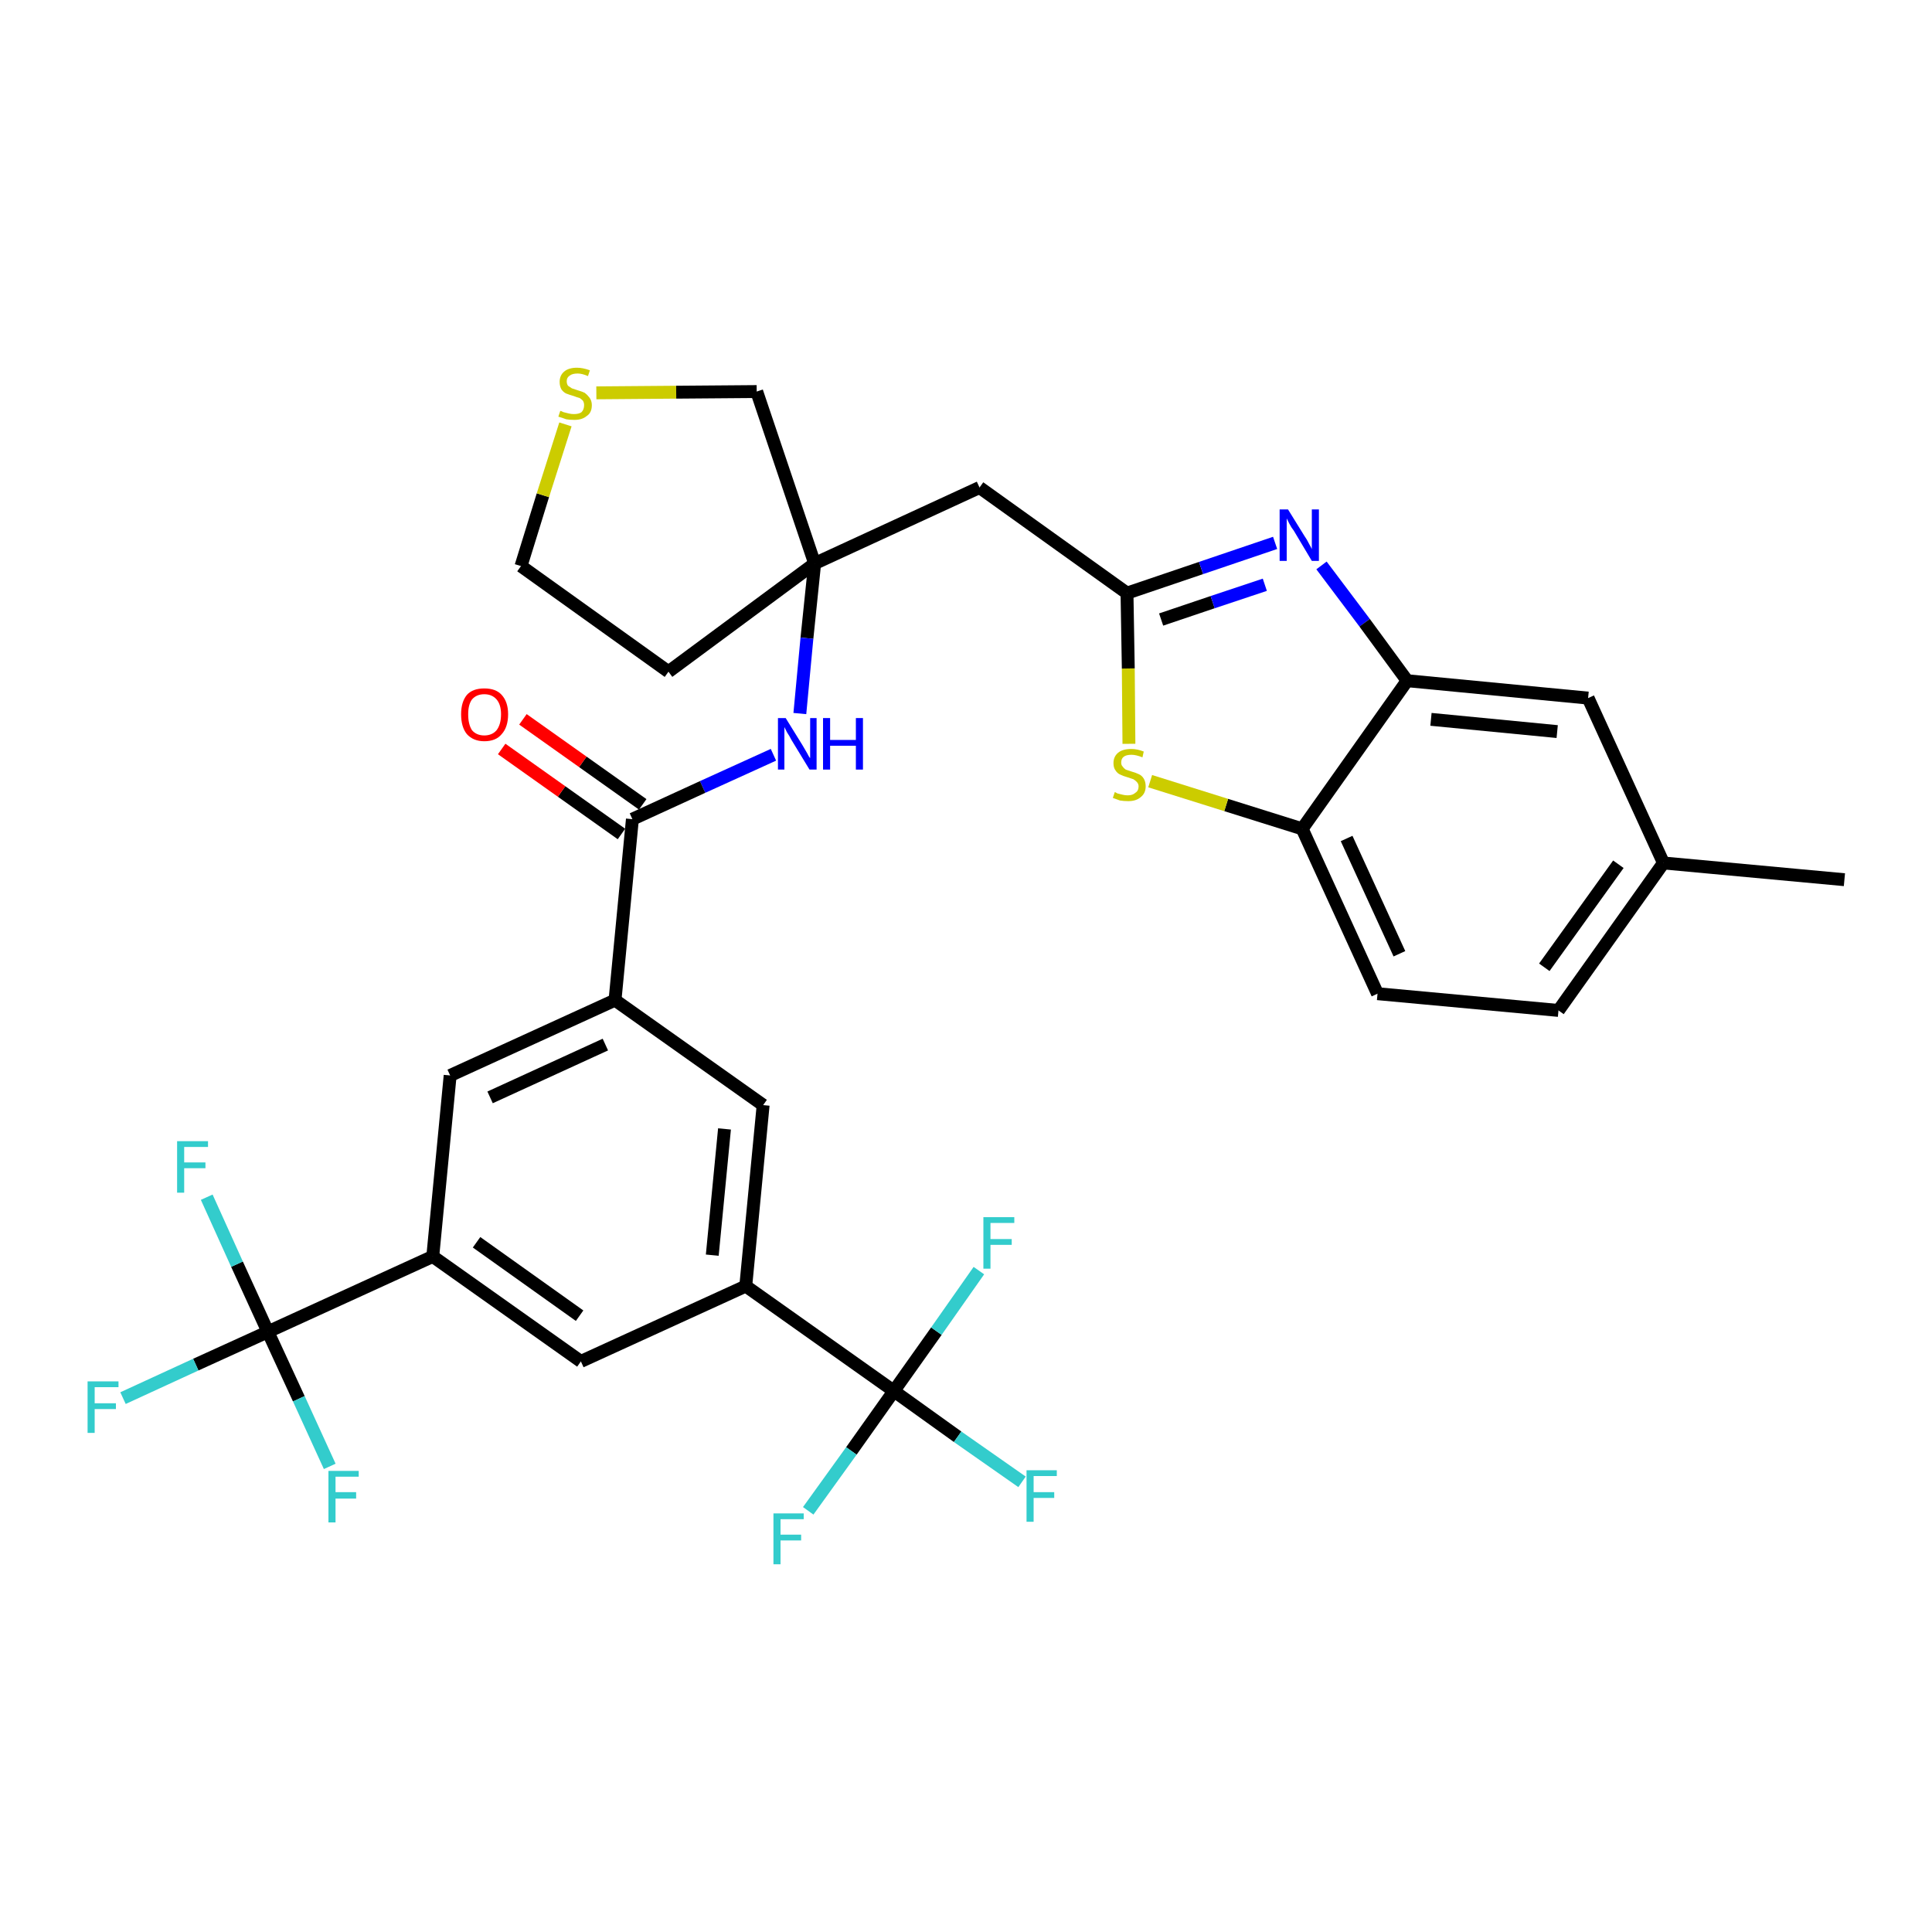 <?xml version='1.0' encoding='iso-8859-1'?>
<svg version='1.1' baseProfile='full'
              xmlns='http://www.w3.org/2000/svg'
                      xmlns:rdkit='http://www.rdkit.org/xml'
                      xmlns:xlink='http://www.w3.org/1999/xlink'
                  xml:space='preserve'
width='300px' height='300px' viewBox='0 0 300 300'>
<!-- END OF HEADER -->
<path class='bond-0 atom-0 atom-1' d='M 286.4,136.6 L 258.3,134.0' style='fill:none;fill-rule:evenodd;stroke:#000000;stroke-width:2.0px;stroke-linecap:butt;stroke-linejoin:miter;stroke-opacity:1' />
<path class='bond-1 atom-1 atom-2' d='M 258.3,134.0 L 242.0,156.9' style='fill:none;fill-rule:evenodd;stroke:#000000;stroke-width:2.0px;stroke-linecap:butt;stroke-linejoin:miter;stroke-opacity:1' />
<path class='bond-1 atom-1 atom-2' d='M 251.3,134.2 L 239.8,150.2' style='fill:none;fill-rule:evenodd;stroke:#000000;stroke-width:2.0px;stroke-linecap:butt;stroke-linejoin:miter;stroke-opacity:1' />
<path class='bond-32 atom-32 atom-1' d='M 246.6,108.4 L 258.3,134.0' style='fill:none;fill-rule:evenodd;stroke:#000000;stroke-width:2.0px;stroke-linecap:butt;stroke-linejoin:miter;stroke-opacity:1' />
<path class='bond-2 atom-2 atom-3' d='M 242.0,156.9 L 213.9,154.3' style='fill:none;fill-rule:evenodd;stroke:#000000;stroke-width:2.0px;stroke-linecap:butt;stroke-linejoin:miter;stroke-opacity:1' />
<path class='bond-3 atom-3 atom-4' d='M 213.9,154.3 L 202.2,128.7' style='fill:none;fill-rule:evenodd;stroke:#000000;stroke-width:2.0px;stroke-linecap:butt;stroke-linejoin:miter;stroke-opacity:1' />
<path class='bond-3 atom-3 atom-4' d='M 217.3,148.1 L 209.1,130.2' style='fill:none;fill-rule:evenodd;stroke:#000000;stroke-width:2.0px;stroke-linecap:butt;stroke-linejoin:miter;stroke-opacity:1' />
<path class='bond-4 atom-4 atom-5' d='M 202.2,128.7 L 190.4,125.0' style='fill:none;fill-rule:evenodd;stroke:#000000;stroke-width:2.0px;stroke-linecap:butt;stroke-linejoin:miter;stroke-opacity:1' />
<path class='bond-4 atom-4 atom-5' d='M 190.4,125.0 L 178.6,121.3' style='fill:none;fill-rule:evenodd;stroke:#CCCC00;stroke-width:2.0px;stroke-linecap:butt;stroke-linejoin:miter;stroke-opacity:1' />
<path class='bond-33 atom-31 atom-4' d='M 218.5,105.7 L 202.2,128.7' style='fill:none;fill-rule:evenodd;stroke:#000000;stroke-width:2.0px;stroke-linecap:butt;stroke-linejoin:miter;stroke-opacity:1' />
<path class='bond-5 atom-5 atom-6' d='M 175.3,115.5 L 175.2,103.8' style='fill:none;fill-rule:evenodd;stroke:#CCCC00;stroke-width:2.0px;stroke-linecap:butt;stroke-linejoin:miter;stroke-opacity:1' />
<path class='bond-5 atom-5 atom-6' d='M 175.2,103.8 L 175.0,92.1' style='fill:none;fill-rule:evenodd;stroke:#000000;stroke-width:2.0px;stroke-linecap:butt;stroke-linejoin:miter;stroke-opacity:1' />
<path class='bond-6 atom-6 atom-7' d='M 175.0,92.1 L 152.1,75.7' style='fill:none;fill-rule:evenodd;stroke:#000000;stroke-width:2.0px;stroke-linecap:butt;stroke-linejoin:miter;stroke-opacity:1' />
<path class='bond-29 atom-6 atom-30' d='M 175.0,92.1 L 186.5,88.2' style='fill:none;fill-rule:evenodd;stroke:#000000;stroke-width:2.0px;stroke-linecap:butt;stroke-linejoin:miter;stroke-opacity:1' />
<path class='bond-29 atom-6 atom-30' d='M 186.5,88.2 L 198.0,84.3' style='fill:none;fill-rule:evenodd;stroke:#0000FF;stroke-width:2.0px;stroke-linecap:butt;stroke-linejoin:miter;stroke-opacity:1' />
<path class='bond-29 atom-6 atom-30' d='M 180.3,96.2 L 188.3,93.5' style='fill:none;fill-rule:evenodd;stroke:#000000;stroke-width:2.0px;stroke-linecap:butt;stroke-linejoin:miter;stroke-opacity:1' />
<path class='bond-29 atom-6 atom-30' d='M 188.3,93.5 L 196.4,90.8' style='fill:none;fill-rule:evenodd;stroke:#0000FF;stroke-width:2.0px;stroke-linecap:butt;stroke-linejoin:miter;stroke-opacity:1' />
<path class='bond-7 atom-7 atom-8' d='M 152.1,75.7 L 126.5,87.5' style='fill:none;fill-rule:evenodd;stroke:#000000;stroke-width:2.0px;stroke-linecap:butt;stroke-linejoin:miter;stroke-opacity:1' />
<path class='bond-8 atom-8 atom-9' d='M 126.5,87.5 L 125.3,99.1' style='fill:none;fill-rule:evenodd;stroke:#000000;stroke-width:2.0px;stroke-linecap:butt;stroke-linejoin:miter;stroke-opacity:1' />
<path class='bond-8 atom-8 atom-9' d='M 125.3,99.1 L 124.2,110.8' style='fill:none;fill-rule:evenodd;stroke:#0000FF;stroke-width:2.0px;stroke-linecap:butt;stroke-linejoin:miter;stroke-opacity:1' />
<path class='bond-25 atom-8 atom-26' d='M 126.5,87.5 L 103.8,104.3' style='fill:none;fill-rule:evenodd;stroke:#000000;stroke-width:2.0px;stroke-linecap:butt;stroke-linejoin:miter;stroke-opacity:1' />
<path class='bond-34 atom-29 atom-8' d='M 117.5,60.8 L 126.5,87.5' style='fill:none;fill-rule:evenodd;stroke:#000000;stroke-width:2.0px;stroke-linecap:butt;stroke-linejoin:miter;stroke-opacity:1' />
<path class='bond-9 atom-9 atom-10' d='M 120.1,117.2 L 109.1,122.2' style='fill:none;fill-rule:evenodd;stroke:#0000FF;stroke-width:2.0px;stroke-linecap:butt;stroke-linejoin:miter;stroke-opacity:1' />
<path class='bond-9 atom-9 atom-10' d='M 109.1,122.2 L 98.2,127.2' style='fill:none;fill-rule:evenodd;stroke:#000000;stroke-width:2.0px;stroke-linecap:butt;stroke-linejoin:miter;stroke-opacity:1' />
<path class='bond-10 atom-10 atom-11' d='M 99.8,124.9 L 90.5,118.3' style='fill:none;fill-rule:evenodd;stroke:#000000;stroke-width:2.0px;stroke-linecap:butt;stroke-linejoin:miter;stroke-opacity:1' />
<path class='bond-10 atom-10 atom-11' d='M 90.5,118.3 L 81.2,111.7' style='fill:none;fill-rule:evenodd;stroke:#FF0000;stroke-width:2.0px;stroke-linecap:butt;stroke-linejoin:miter;stroke-opacity:1' />
<path class='bond-10 atom-10 atom-11' d='M 96.5,129.5 L 87.2,122.9' style='fill:none;fill-rule:evenodd;stroke:#000000;stroke-width:2.0px;stroke-linecap:butt;stroke-linejoin:miter;stroke-opacity:1' />
<path class='bond-10 atom-10 atom-11' d='M 87.2,122.9 L 77.9,116.3' style='fill:none;fill-rule:evenodd;stroke:#FF0000;stroke-width:2.0px;stroke-linecap:butt;stroke-linejoin:miter;stroke-opacity:1' />
<path class='bond-11 atom-10 atom-12' d='M 98.2,127.2 L 95.5,155.3' style='fill:none;fill-rule:evenodd;stroke:#000000;stroke-width:2.0px;stroke-linecap:butt;stroke-linejoin:miter;stroke-opacity:1' />
<path class='bond-12 atom-12 atom-13' d='M 95.5,155.3 L 69.9,167.0' style='fill:none;fill-rule:evenodd;stroke:#000000;stroke-width:2.0px;stroke-linecap:butt;stroke-linejoin:miter;stroke-opacity:1' />
<path class='bond-12 atom-12 atom-13' d='M 94.0,162.2 L 76.1,170.4' style='fill:none;fill-rule:evenodd;stroke:#000000;stroke-width:2.0px;stroke-linecap:butt;stroke-linejoin:miter;stroke-opacity:1' />
<path class='bond-35 atom-25 atom-12' d='M 118.5,171.6 L 95.5,155.3' style='fill:none;fill-rule:evenodd;stroke:#000000;stroke-width:2.0px;stroke-linecap:butt;stroke-linejoin:miter;stroke-opacity:1' />
<path class='bond-13 atom-13 atom-14' d='M 69.9,167.0 L 67.2,195.1' style='fill:none;fill-rule:evenodd;stroke:#000000;stroke-width:2.0px;stroke-linecap:butt;stroke-linejoin:miter;stroke-opacity:1' />
<path class='bond-14 atom-14 atom-15' d='M 67.2,195.1 L 41.6,206.8' style='fill:none;fill-rule:evenodd;stroke:#000000;stroke-width:2.0px;stroke-linecap:butt;stroke-linejoin:miter;stroke-opacity:1' />
<path class='bond-18 atom-14 atom-19' d='M 67.2,195.1 L 90.2,211.4' style='fill:none;fill-rule:evenodd;stroke:#000000;stroke-width:2.0px;stroke-linecap:butt;stroke-linejoin:miter;stroke-opacity:1' />
<path class='bond-18 atom-14 atom-19' d='M 74.0,192.9 L 90.0,204.3' style='fill:none;fill-rule:evenodd;stroke:#000000;stroke-width:2.0px;stroke-linecap:butt;stroke-linejoin:miter;stroke-opacity:1' />
<path class='bond-15 atom-15 atom-16' d='M 41.6,206.8 L 30.4,211.9' style='fill:none;fill-rule:evenodd;stroke:#000000;stroke-width:2.0px;stroke-linecap:butt;stroke-linejoin:miter;stroke-opacity:1' />
<path class='bond-15 atom-15 atom-16' d='M 30.4,211.9 L 19.1,217.1' style='fill:none;fill-rule:evenodd;stroke:#33CCCC;stroke-width:2.0px;stroke-linecap:butt;stroke-linejoin:miter;stroke-opacity:1' />
<path class='bond-16 atom-15 atom-17' d='M 41.6,206.8 L 36.8,196.3' style='fill:none;fill-rule:evenodd;stroke:#000000;stroke-width:2.0px;stroke-linecap:butt;stroke-linejoin:miter;stroke-opacity:1' />
<path class='bond-16 atom-15 atom-17' d='M 36.8,196.3 L 32.1,185.9' style='fill:none;fill-rule:evenodd;stroke:#33CCCC;stroke-width:2.0px;stroke-linecap:butt;stroke-linejoin:miter;stroke-opacity:1' />
<path class='bond-17 atom-15 atom-18' d='M 41.6,206.8 L 46.4,217.2' style='fill:none;fill-rule:evenodd;stroke:#000000;stroke-width:2.0px;stroke-linecap:butt;stroke-linejoin:miter;stroke-opacity:1' />
<path class='bond-17 atom-15 atom-18' d='M 46.4,217.2 L 51.2,227.7' style='fill:none;fill-rule:evenodd;stroke:#33CCCC;stroke-width:2.0px;stroke-linecap:butt;stroke-linejoin:miter;stroke-opacity:1' />
<path class='bond-19 atom-19 atom-20' d='M 90.2,211.4 L 115.8,199.7' style='fill:none;fill-rule:evenodd;stroke:#000000;stroke-width:2.0px;stroke-linecap:butt;stroke-linejoin:miter;stroke-opacity:1' />
<path class='bond-20 atom-20 atom-21' d='M 115.8,199.7 L 138.8,216.0' style='fill:none;fill-rule:evenodd;stroke:#000000;stroke-width:2.0px;stroke-linecap:butt;stroke-linejoin:miter;stroke-opacity:1' />
<path class='bond-24 atom-20 atom-25' d='M 115.8,199.7 L 118.5,171.6' style='fill:none;fill-rule:evenodd;stroke:#000000;stroke-width:2.0px;stroke-linecap:butt;stroke-linejoin:miter;stroke-opacity:1' />
<path class='bond-24 atom-20 atom-25' d='M 110.6,194.9 L 112.5,175.3' style='fill:none;fill-rule:evenodd;stroke:#000000;stroke-width:2.0px;stroke-linecap:butt;stroke-linejoin:miter;stroke-opacity:1' />
<path class='bond-21 atom-21 atom-22' d='M 138.8,216.0 L 148.7,223.1' style='fill:none;fill-rule:evenodd;stroke:#000000;stroke-width:2.0px;stroke-linecap:butt;stroke-linejoin:miter;stroke-opacity:1' />
<path class='bond-21 atom-21 atom-22' d='M 148.7,223.1 L 158.7,230.1' style='fill:none;fill-rule:evenodd;stroke:#33CCCC;stroke-width:2.0px;stroke-linecap:butt;stroke-linejoin:miter;stroke-opacity:1' />
<path class='bond-22 atom-21 atom-23' d='M 138.8,216.0 L 132.2,225.3' style='fill:none;fill-rule:evenodd;stroke:#000000;stroke-width:2.0px;stroke-linecap:butt;stroke-linejoin:miter;stroke-opacity:1' />
<path class='bond-22 atom-21 atom-23' d='M 132.2,225.3 L 125.5,234.6' style='fill:none;fill-rule:evenodd;stroke:#33CCCC;stroke-width:2.0px;stroke-linecap:butt;stroke-linejoin:miter;stroke-opacity:1' />
<path class='bond-23 atom-21 atom-24' d='M 138.8,216.0 L 145.4,206.7' style='fill:none;fill-rule:evenodd;stroke:#000000;stroke-width:2.0px;stroke-linecap:butt;stroke-linejoin:miter;stroke-opacity:1' />
<path class='bond-23 atom-21 atom-24' d='M 145.4,206.7 L 152.0,197.3' style='fill:none;fill-rule:evenodd;stroke:#33CCCC;stroke-width:2.0px;stroke-linecap:butt;stroke-linejoin:miter;stroke-opacity:1' />
<path class='bond-26 atom-26 atom-27' d='M 103.8,104.3 L 80.9,87.9' style='fill:none;fill-rule:evenodd;stroke:#000000;stroke-width:2.0px;stroke-linecap:butt;stroke-linejoin:miter;stroke-opacity:1' />
<path class='bond-27 atom-27 atom-28' d='M 80.9,87.9 L 84.3,76.9' style='fill:none;fill-rule:evenodd;stroke:#000000;stroke-width:2.0px;stroke-linecap:butt;stroke-linejoin:miter;stroke-opacity:1' />
<path class='bond-27 atom-27 atom-28' d='M 84.3,76.9 L 87.8,65.9' style='fill:none;fill-rule:evenodd;stroke:#CCCC00;stroke-width:2.0px;stroke-linecap:butt;stroke-linejoin:miter;stroke-opacity:1' />
<path class='bond-28 atom-28 atom-29' d='M 92.6,61.0 L 105.0,60.9' style='fill:none;fill-rule:evenodd;stroke:#CCCC00;stroke-width:2.0px;stroke-linecap:butt;stroke-linejoin:miter;stroke-opacity:1' />
<path class='bond-28 atom-28 atom-29' d='M 105.0,60.9 L 117.5,60.8' style='fill:none;fill-rule:evenodd;stroke:#000000;stroke-width:2.0px;stroke-linecap:butt;stroke-linejoin:miter;stroke-opacity:1' />
<path class='bond-30 atom-30 atom-31' d='M 205.2,87.8 L 211.9,96.7' style='fill:none;fill-rule:evenodd;stroke:#0000FF;stroke-width:2.0px;stroke-linecap:butt;stroke-linejoin:miter;stroke-opacity:1' />
<path class='bond-30 atom-30 atom-31' d='M 211.9,96.7 L 218.5,105.7' style='fill:none;fill-rule:evenodd;stroke:#000000;stroke-width:2.0px;stroke-linecap:butt;stroke-linejoin:miter;stroke-opacity:1' />
<path class='bond-31 atom-31 atom-32' d='M 218.5,105.7 L 246.6,108.4' style='fill:none;fill-rule:evenodd;stroke:#000000;stroke-width:2.0px;stroke-linecap:butt;stroke-linejoin:miter;stroke-opacity:1' />
<path class='bond-31 atom-31 atom-32' d='M 222.2,111.7 L 241.8,113.6' style='fill:none;fill-rule:evenodd;stroke:#000000;stroke-width:2.0px;stroke-linecap:butt;stroke-linejoin:miter;stroke-opacity:1' />
<path  class='atom-5' d='M 173.1 123.0
Q 173.2 123.0, 173.5 123.2
Q 173.9 123.3, 174.3 123.4
Q 174.7 123.5, 175.1 123.5
Q 175.9 123.5, 176.3 123.1
Q 176.8 122.8, 176.8 122.1
Q 176.8 121.7, 176.5 121.4
Q 176.3 121.2, 176.0 121.0
Q 175.7 120.9, 175.1 120.7
Q 174.4 120.5, 174.0 120.3
Q 173.5 120.1, 173.2 119.6
Q 172.9 119.2, 172.9 118.5
Q 172.9 117.5, 173.6 116.9
Q 174.3 116.3, 175.7 116.3
Q 176.6 116.3, 177.6 116.7
L 177.4 117.6
Q 176.4 117.2, 175.7 117.2
Q 174.9 117.2, 174.5 117.5
Q 174.1 117.8, 174.1 118.4
Q 174.1 118.8, 174.3 119.0
Q 174.5 119.3, 174.8 119.5
Q 175.1 119.6, 175.7 119.8
Q 176.4 120.0, 176.8 120.2
Q 177.3 120.4, 177.6 120.9
Q 177.9 121.4, 177.9 122.1
Q 177.9 123.2, 177.1 123.8
Q 176.4 124.4, 175.2 124.4
Q 174.5 124.4, 173.9 124.3
Q 173.4 124.1, 172.8 123.9
L 173.1 123.0
' fill='#CCCC00'/>
<path  class='atom-9' d='M 122.0 111.5
L 124.6 115.7
Q 124.9 116.2, 125.3 116.9
Q 125.7 117.7, 125.8 117.7
L 125.8 111.5
L 126.8 111.5
L 126.8 119.5
L 125.7 119.5
L 122.9 114.9
Q 122.6 114.3, 122.2 113.7
Q 121.9 113.1, 121.8 112.9
L 121.8 119.5
L 120.8 119.5
L 120.8 111.5
L 122.0 111.5
' fill='#0000FF'/>
<path  class='atom-9' d='M 127.8 111.5
L 128.9 111.5
L 128.9 114.9
L 132.9 114.9
L 132.9 111.5
L 134.0 111.5
L 134.0 119.5
L 132.9 119.5
L 132.9 115.8
L 128.9 115.8
L 128.9 119.5
L 127.8 119.5
L 127.8 111.5
' fill='#0000FF'/>
<path  class='atom-11' d='M 71.6 110.9
Q 71.6 109.0, 72.5 107.9
Q 73.4 106.9, 75.2 106.9
Q 77.0 106.9, 77.9 107.9
Q 78.9 109.0, 78.9 110.9
Q 78.9 112.9, 77.9 114.0
Q 77.0 115.1, 75.2 115.1
Q 73.5 115.1, 72.5 114.0
Q 71.6 112.9, 71.6 110.9
M 75.2 114.2
Q 76.4 114.2, 77.1 113.4
Q 77.8 112.5, 77.8 110.9
Q 77.8 109.4, 77.1 108.6
Q 76.4 107.8, 75.2 107.8
Q 74.0 107.8, 73.3 108.6
Q 72.7 109.4, 72.7 110.9
Q 72.7 112.5, 73.3 113.4
Q 74.0 114.2, 75.2 114.2
' fill='#FF0000'/>
<path  class='atom-16' d='M 13.6 214.5
L 18.4 214.5
L 18.4 215.4
L 14.7 215.4
L 14.7 217.9
L 18.0 217.9
L 18.0 218.8
L 14.7 218.8
L 14.7 222.5
L 13.6 222.5
L 13.6 214.5
' fill='#33CCCC'/>
<path  class='atom-17' d='M 27.5 177.2
L 32.3 177.2
L 32.3 178.1
L 28.6 178.1
L 28.6 180.5
L 31.9 180.5
L 31.9 181.4
L 28.6 181.4
L 28.6 185.2
L 27.5 185.2
L 27.5 177.2
' fill='#33CCCC'/>
<path  class='atom-18' d='M 51.0 228.4
L 55.7 228.4
L 55.7 229.3
L 52.1 229.3
L 52.1 231.7
L 55.3 231.7
L 55.3 232.7
L 52.1 232.7
L 52.1 236.4
L 51.0 236.4
L 51.0 228.4
' fill='#33CCCC'/>
<path  class='atom-22' d='M 159.4 228.3
L 164.1 228.3
L 164.1 229.2
L 160.5 229.2
L 160.5 231.7
L 163.7 231.7
L 163.7 232.6
L 160.5 232.6
L 160.5 236.3
L 159.4 236.3
L 159.4 228.3
' fill='#33CCCC'/>
<path  class='atom-23' d='M 120.1 235.0
L 124.8 235.0
L 124.8 235.9
L 121.2 235.9
L 121.2 238.3
L 124.4 238.3
L 124.4 239.2
L 121.2 239.2
L 121.2 242.9
L 120.1 242.9
L 120.1 235.0
' fill='#33CCCC'/>
<path  class='atom-24' d='M 152.7 189.0
L 157.5 189.0
L 157.5 189.9
L 153.8 189.9
L 153.8 192.4
L 157.1 192.4
L 157.1 193.3
L 153.8 193.3
L 153.8 197.0
L 152.7 197.0
L 152.7 189.0
' fill='#33CCCC'/>
<path  class='atom-28' d='M 87.0 63.8
Q 87.1 63.8, 87.5 64.0
Q 87.9 64.1, 88.3 64.2
Q 88.7 64.3, 89.1 64.3
Q 89.9 64.3, 90.3 64.0
Q 90.7 63.6, 90.7 62.9
Q 90.7 62.5, 90.5 62.2
Q 90.3 62.0, 90.0 61.8
Q 89.6 61.7, 89.1 61.5
Q 88.4 61.3, 87.9 61.1
Q 87.5 60.9, 87.2 60.5
Q 86.9 60.0, 86.9 59.3
Q 86.9 58.3, 87.6 57.7
Q 88.3 57.1, 89.6 57.1
Q 90.5 57.1, 91.6 57.5
L 91.3 58.4
Q 90.4 58.0, 89.7 58.0
Q 88.9 58.0, 88.5 58.3
Q 88.0 58.6, 88.0 59.2
Q 88.0 59.6, 88.2 59.9
Q 88.5 60.1, 88.8 60.3
Q 89.1 60.4, 89.7 60.6
Q 90.4 60.8, 90.8 61.0
Q 91.2 61.3, 91.5 61.7
Q 91.9 62.2, 91.9 62.9
Q 91.9 64.1, 91.1 64.6
Q 90.4 65.2, 89.2 65.2
Q 88.4 65.2, 87.9 65.1
Q 87.4 64.9, 86.7 64.7
L 87.0 63.8
' fill='#CCCC00'/>
<path  class='atom-30' d='M 200.0 79.1
L 202.6 83.3
Q 202.9 83.7, 203.3 84.5
Q 203.7 85.2, 203.7 85.3
L 203.7 79.1
L 204.8 79.1
L 204.8 87.1
L 203.7 87.1
L 200.9 82.4
Q 200.5 81.9, 200.2 81.3
Q 199.9 80.7, 199.8 80.5
L 199.8 87.1
L 198.7 87.1
L 198.7 79.1
L 200.0 79.1
' fill='#0000FF'/>
</svg>
